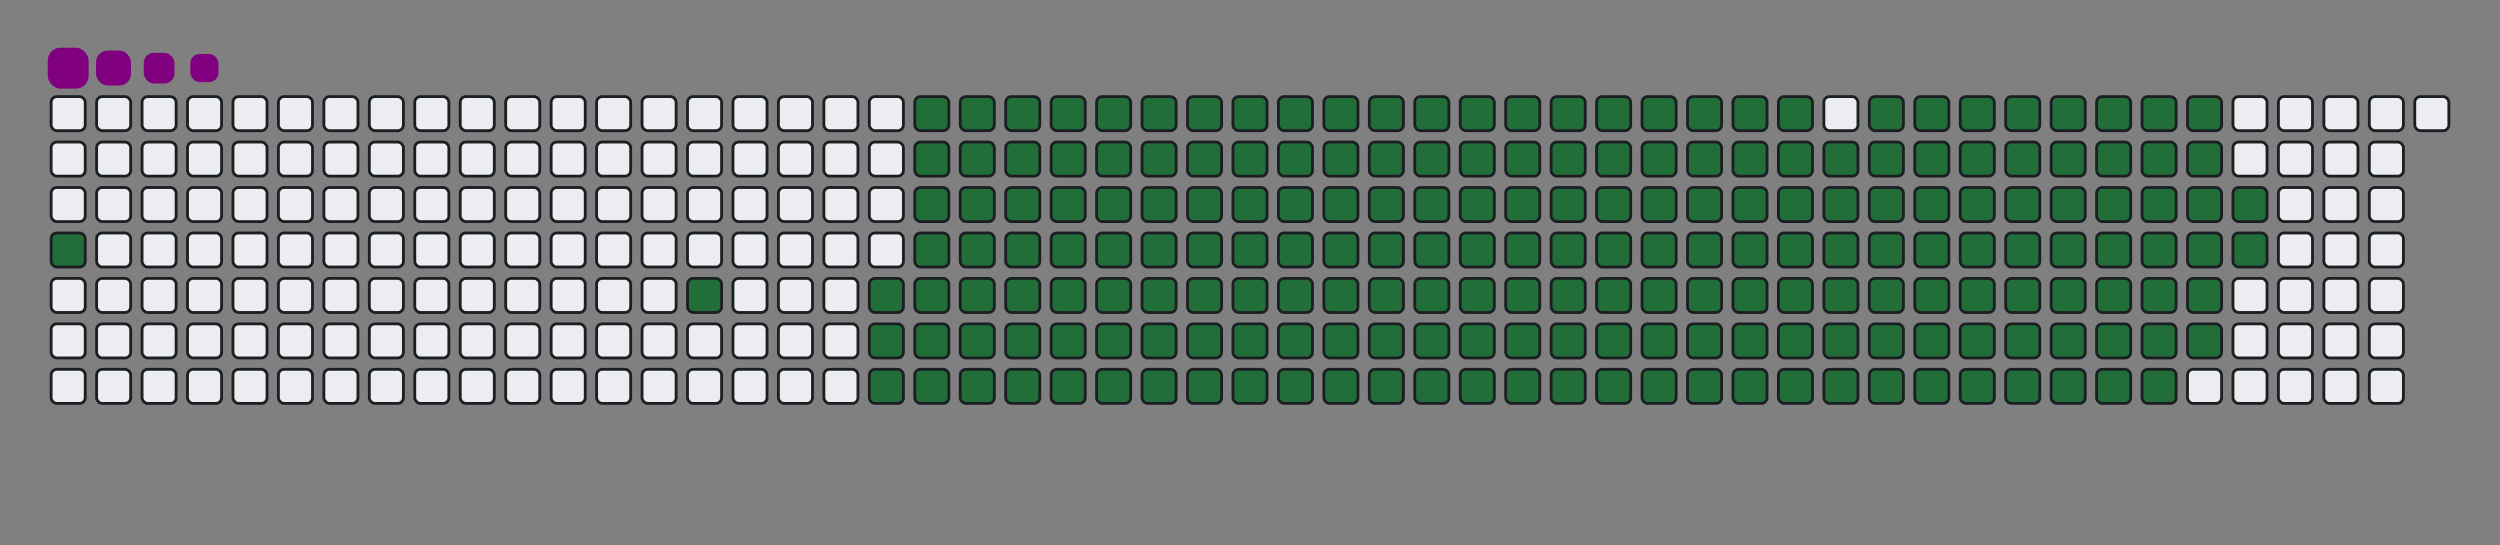 <svg viewBox="-16 -32 880 192" width="880" height="192" xmlns="http://www.w3.org/2000/svg"><rect x="-16" y="-32" width="880" height="192" fill="#808080" stroke="none"/><desc>Generated with https://github.com/Platane/snk</desc><style>@keyframes c0{1.42%{fill:#216e39}1.44%,to{fill:#ebedf0}}@keyframes c1{6.8%{fill:#216e39}6.82%,to{fill:#ebedf0}}@keyframes c2{8.23%{fill:#216e39}8.25%,to{fill:#ebedf0}}@keyframes c3{59.49%{fill:#216e39}59.51%,to{fill:#ebedf0}}@keyframes c4{59.85%{fill:#216e39}59.87%,to{fill:#ebedf0}}@keyframes c5{36.55%{fill:#216e39}36.57%,to{fill:#ebedf0}}@keyframes c6{36.91%{fill:#216e39}36.93%,to{fill:#ebedf0}}@keyframes c7{79.56%{fill:#216e39}79.58%,to{fill:#ebedf0}}@keyframes c8{79.92%{fill:#216e39}79.94%,to{fill:#ebedf0}}@keyframes c9{8.59%{fill:#216e39}8.61%,to{fill:#ebedf0}}@keyframes ca{59.13%{fill:#216e39}59.15%,to{fill:#ebedf0}}@keyframes cb{60.21%{fill:#216e39}60.23%,to{fill:#ebedf0}}@keyframes cc{36.19%{fill:#216e39}36.21%,to{fill:#ebedf0}}@keyframes cd{37.27%{fill:#216e39}37.29%,to{fill:#ebedf0}}@keyframes ce{79.2%{fill:#216e39}79.22%,to{fill:#ebedf0}}@keyframes cf{80.28%{fill:#216e39}80.3%,to{fill:#ebedf0}}@keyframes cg{8.95%{fill:#216e39}8.97%,to{fill:#ebedf0}}@keyframes ch{58.77%{fill:#216e39}58.79%,to{fill:#ebedf0}}@keyframes ci{60.56%{fill:#216e39}60.58%,to{fill:#ebedf0}}@keyframes cj{35.83%{fill:#216e39}35.85%,to{fill:#ebedf0}}@keyframes ck{37.62%{fill:#216e39}37.64%,to{fill:#ebedf0}}@keyframes cl{78.84%{fill:#216e39}78.86%,to{fill:#ebedf0}}@keyframes cm{80.64%{fill:#216e39}80.66%,to{fill:#ebedf0}}@keyframes cn{9.31%{fill:#216e39}9.33%,to{fill:#ebedf0}}@keyframes co{58.41%{fill:#216e39}58.43%,to{fill:#ebedf0}}@keyframes cp{60.92%{fill:#216e39}60.94%,to{fill:#ebedf0}}@keyframes cq{35.47%{fill:#216e39}35.49%,to{fill:#ebedf0}}@keyframes cr{37.98%{fill:#216e39}38%,to{fill:#ebedf0}}@keyframes cs{78.48%{fill:#216e39}78.5%,to{fill:#ebedf0}}@keyframes ct{80.99%{fill:#216e39}81.01%,to{fill:#ebedf0}}@keyframes cu{9.67%{fill:#216e39}9.69%,to{fill:#ebedf0}}@keyframes cv{58.05%{fill:#216e39}58.07%,to{fill:#ebedf0}}@keyframes cw{61.28%{fill:#216e39}61.3%,to{fill:#ebedf0}}@keyframes cx{35.12%{fill:#216e39}35.14%,to{fill:#ebedf0}}@keyframes cy{38.34%{fill:#216e39}38.36%,to{fill:#ebedf0}}@keyframes cz{78.13%{fill:#216e39}78.15%,to{fill:#ebedf0}}@keyframes c10{81.35%{fill:#216e39}81.37%,to{fill:#ebedf0}}@keyframes c11{10.03%{fill:#216e39}10.05%,to{fill:#ebedf0}}@keyframes c12{57.7%{fill:#216e39}57.72%,to{fill:#ebedf0}}@keyframes c13{61.64%{fill:#216e39}61.66%,to{fill:#ebedf0}}@keyframes c14{34.76%{fill:#216e39}34.78%,to{fill:#ebedf0}}@keyframes c15{38.7%{fill:#216e39}38.72%,to{fill:#ebedf0}}@keyframes c16{77.77%{fill:#216e39}77.79%,to{fill:#ebedf0}}@keyframes c17{81.71%{fill:#216e39}81.73%,to{fill:#ebedf0}}@keyframes c18{10.38%{fill:#216e39}10.4%,to{fill:#ebedf0}}@keyframes c19{57.34%{fill:#216e39}57.36%,to{fill:#ebedf0}}@keyframes c1a{62%{fill:#216e39}62.02%,to{fill:#ebedf0}}@keyframes c1b{34.4%{fill:#216e39}34.42%,to{fill:#ebedf0}}@keyframes c1c{39.06%{fill:#216e39}39.08%,to{fill:#ebedf0}}@keyframes c1d{77.41%{fill:#216e39}77.43%,to{fill:#ebedf0}}@keyframes c1e{82.07%{fill:#216e39}82.09%,to{fill:#ebedf0}}@keyframes c1f{10.74%{fill:#216e39}10.76%,to{fill:#ebedf0}}@keyframes c1g{56.98%{fill:#216e39}57%,to{fill:#ebedf0}}@keyframes c1h{62.36%{fill:#216e39}62.38%,to{fill:#ebedf0}}@keyframes c1i{34.04%{fill:#216e39}34.06%,to{fill:#ebedf0}}@keyframes c1j{39.42%{fill:#216e39}39.44%,to{fill:#ebedf0}}@keyframes c1k{77.05%{fill:#216e39}77.07%,to{fill:#ebedf0}}@keyframes c1l{82.43%{fill:#216e39}82.45%,to{fill:#ebedf0}}@keyframes c1m{11.1%{fill:#216e39}11.12%,to{fill:#ebedf0}}@keyframes c1n{56.62%{fill:#216e39}56.64%,to{fill:#ebedf0}}@keyframes c1o{62.71%{fill:#216e39}62.73%,to{fill:#ebedf0}}@keyframes c1p{33.68%{fill:#216e39}33.7%,to{fill:#ebedf0}}@keyframes c1q{39.77%{fill:#216e39}39.79%,to{fill:#ebedf0}}@keyframes c1r{76.69%{fill:#216e39}76.71%,to{fill:#ebedf0}}@keyframes c1s{82.79%{fill:#216e39}82.81%,to{fill:#ebedf0}}@keyframes c1t{11.46%{fill:#216e39}11.48%,to{fill:#ebedf0}}@keyframes c1u{56.26%{fill:#216e39}56.28%,to{fill:#ebedf0}}@keyframes c1v{63.07%{fill:#216e39}63.09%,to{fill:#ebedf0}}@keyframes c1w{33.32%{fill:#216e39}33.34%,to{fill:#ebedf0}}@keyframes c1x{40.13%{fill:#216e39}40.15%,to{fill:#ebedf0}}@keyframes c1y{76.33%{fill:#216e39}76.35%,to{fill:#ebedf0}}@keyframes c1z{83.14%{fill:#216e39}83.16%,to{fill:#ebedf0}}@keyframes c20{11.82%{fill:#216e39}11.84%,to{fill:#ebedf0}}@keyframes c21{55.9%{fill:#216e39}55.92%,to{fill:#ebedf0}}@keyframes c22{63.43%{fill:#216e39}63.45%,to{fill:#ebedf0}}@keyframes c23{32.96%{fill:#216e39}32.98%,to{fill:#ebedf0}}@keyframes c24{40.49%{fill:#216e39}40.51%,to{fill:#ebedf0}}@keyframes c25{75.98%{fill:#216e39}76%,to{fill:#ebedf0}}@keyframes c26{83.5%{fill:#216e39}83.52%,to{fill:#ebedf0}}@keyframes c27{12.18%{fill:#216e39}12.2%,to{fill:#ebedf0}}@keyframes c28{55.55%{fill:#216e39}55.57%,to{fill:#ebedf0}}@keyframes c29{63.79%{fill:#216e39}63.81%,to{fill:#ebedf0}}@keyframes c2a{32.61%{fill:#216e39}32.63%,to{fill:#ebedf0}}@keyframes c2b{40.85%{fill:#216e39}40.87%,to{fill:#ebedf0}}@keyframes c2c{75.62%{fill:#216e39}75.64%,to{fill:#ebedf0}}@keyframes c2d{83.86%{fill:#216e39}83.88%,to{fill:#ebedf0}}@keyframes c2e{12.53%{fill:#216e39}12.55%,to{fill:#ebedf0}}@keyframes c2f{55.19%{fill:#216e39}55.21%,to{fill:#ebedf0}}@keyframes c2g{64.15%{fill:#216e39}64.17%,to{fill:#ebedf0}}@keyframes c2h{32.25%{fill:#216e39}32.27%,to{fill:#ebedf0}}@keyframes c2i{41.21%{fill:#216e39}41.23%,to{fill:#ebedf0}}@keyframes c2j{75.26%{fill:#216e39}75.28%,to{fill:#ebedf0}}@keyframes c2k{84.22%{fill:#216e39}84.24%,to{fill:#ebedf0}}@keyframes c2l{12.89%{fill:#216e39}12.91%,to{fill:#ebedf0}}@keyframes c2m{54.83%{fill:#216e39}54.85%,to{fill:#ebedf0}}@keyframes c2n{64.51%{fill:#216e39}64.53%,to{fill:#ebedf0}}@keyframes c2o{31.89%{fill:#216e39}31.91%,to{fill:#ebedf0}}@keyframes c2p{41.57%{fill:#216e39}41.59%,to{fill:#ebedf0}}@keyframes c2q{74.9%{fill:#216e39}74.92%,to{fill:#ebedf0}}@keyframes c2r{84.58%{fill:#216e39}84.6%,to{fill:#ebedf0}}@keyframes c2s{13.25%{fill:#216e39}13.27%,to{fill:#ebedf0}}@keyframes c2t{54.47%{fill:#216e39}54.49%,to{fill:#ebedf0}}@keyframes c2u{64.86%{fill:#216e39}64.88%,to{fill:#ebedf0}}@keyframes c2v{31.53%{fill:#216e39}31.55%,to{fill:#ebedf0}}@keyframes c2w{41.93%{fill:#216e39}41.95%,to{fill:#ebedf0}}@keyframes c2x{74.54%{fill:#216e39}74.56%,to{fill:#ebedf0}}@keyframes c2y{84.94%{fill:#216e39}84.96%,to{fill:#ebedf0}}@keyframes c2z{13.61%{fill:#216e39}13.63%,to{fill:#ebedf0}}@keyframes c30{54.11%{fill:#216e39}54.13%,to{fill:#ebedf0}}@keyframes c31{65.22%{fill:#216e39}65.24%,to{fill:#ebedf0}}@keyframes c32{31.17%{fill:#216e39}31.19%,to{fill:#ebedf0}}@keyframes c33{42.28%{fill:#216e39}42.3%,to{fill:#ebedf0}}@keyframes c34{74.18%{fill:#216e39}74.2%,to{fill:#ebedf0}}@keyframes c35{85.29%{fill:#216e39}85.31%,to{fill:#ebedf0}}@keyframes c36{13.97%{fill:#216e39}13.99%,to{fill:#ebedf0}}@keyframes c37{53.75%{fill:#216e39}53.77%,to{fill:#ebedf0}}@keyframes c38{65.58%{fill:#216e39}65.6%,to{fill:#ebedf0}}@keyframes c39{30.81%{fill:#216e39}30.83%,to{fill:#ebedf0}}@keyframes c3a{42.64%{fill:#216e39}42.66%,to{fill:#ebedf0}}@keyframes c3b{73.83%{fill:#216e39}73.85%,to{fill:#ebedf0}}@keyframes c3c{85.65%{fill:#216e39}85.67%,to{fill:#ebedf0}}@keyframes c3d{14.33%{fill:#216e39}14.35%,to{fill:#ebedf0}}@keyframes c3e{53.4%{fill:#216e39}53.42%,to{fill:#ebedf0}}@keyframes c3f{65.94%{fill:#216e39}65.96%,to{fill:#ebedf0}}@keyframes c3g{30.46%{fill:#216e39}30.48%,to{fill:#ebedf0}}@keyframes c3h{43%{fill:#216e39}43.02%,to{fill:#ebedf0}}@keyframes c3i{73.47%{fill:#216e39}73.49%,to{fill:#ebedf0}}@keyframes c3j{73.11%{fill:#216e39}73.13%,to{fill:#ebedf0}}@keyframes c3k{14.69%{fill:#216e39}14.71%,to{fill:#ebedf0}}@keyframes c3l{53.04%{fill:#216e39}53.06%,to{fill:#ebedf0}}@keyframes c3m{66.3%{fill:#216e39}66.32%,to{fill:#ebedf0}}@keyframes c3n{30.1%{fill:#216e39}30.12%,to{fill:#ebedf0}}@keyframes c3o{43.36%{fill:#216e39}43.38%,to{fill:#ebedf0}}@keyframes c3p{43.72%{fill:#216e39}43.74%,to{fill:#ebedf0}}@keyframes c3q{72.75%{fill:#216e39}72.77%,to{fill:#ebedf0}}@keyframes c3r{15.04%{fill:#216e39}15.06%,to{fill:#ebedf0}}@keyframes c3s{52.68%{fill:#216e39}52.7%,to{fill:#ebedf0}}@keyframes c3t{66.66%{fill:#216e39}66.68%,to{fill:#ebedf0}}@keyframes c3u{29.74%{fill:#216e39}29.76%,to{fill:#ebedf0}}@keyframes c3v{29.38%{fill:#216e39}29.4%,to{fill:#ebedf0}}@keyframes c3w{44.08%{fill:#216e39}44.1%,to{fill:#ebedf0}}@keyframes c3x{44.43%{fill:#216e39}44.45%,to{fill:#ebedf0}}@keyframes c3y{15.4%{fill:#216e39}15.42%,to{fill:#ebedf0}}@keyframes c3z{52.32%{fill:#216e39}52.34%,to{fill:#ebedf0}}@keyframes c40{67.02%{fill:#216e39}67.04%,to{fill:#ebedf0}}@keyframes c41{29.02%{fill:#216e39}29.04%,to{fill:#ebedf0}}@keyframes c42{28.66%{fill:#216e39}28.68%,to{fill:#ebedf0}}@keyframes c43{44.79%{fill:#216e39}44.81%,to{fill:#ebedf0}}@keyframes c44{15.76%{fill:#216e39}15.78%,to{fill:#ebedf0}}@keyframes c45{51.96%{fill:#216e39}51.98%,to{fill:#ebedf0}}@keyframes c46{67.37%{fill:#216e39}67.39%,to{fill:#ebedf0}}@keyframes c47{23.29%{fill:#216e39}23.31%,to{fill:#ebedf0}}@keyframes c48{23.65%{fill:#216e39}23.67%,to{fill:#ebedf0}}@keyframes c49{28.31%{fill:#216e39}28.33%,to{fill:#ebedf0}}@keyframes c4a{45.15%{fill:#216e39}45.17%,to{fill:#ebedf0}}@keyframes c4b{16.12%{fill:#216e39}16.14%,to{fill:#ebedf0}}@keyframes c4c{51.6%{fill:#216e39}51.62%,to{fill:#ebedf0}}@keyframes c4d{67.73%{fill:#216e39}67.75%,to{fill:#ebedf0}}@keyframes c4e{22.93%{fill:#216e39}22.95%,to{fill:#ebedf0}}@keyframes c4f{24%{fill:#216e39}24.02%,to{fill:#ebedf0}}@keyframes c4g{27.95%{fill:#216e39}27.97%,to{fill:#ebedf0}}@keyframes c4h{45.51%{fill:#216e39}45.53%,to{fill:#ebedf0}}@keyframes c4i{16.48%{fill:#216e39}16.5%,to{fill:#ebedf0}}@keyframes c4j{51.24%{fill:#216e39}51.26%,to{fill:#ebedf0}}@keyframes c4k{68.09%{fill:#216e39}68.11%,to{fill:#ebedf0}}@keyframes c4l{22.57%{fill:#216e39}22.59%,to{fill:#ebedf0}}@keyframes c4m{24.36%{fill:#216e39}24.38%,to{fill:#ebedf0}}@keyframes c4n{27.59%{fill:#216e39}27.61%,to{fill:#ebedf0}}@keyframes c4o{45.87%{fill:#216e39}45.89%,to{fill:#ebedf0}}@keyframes c4p{16.84%{fill:#216e39}16.86%,to{fill:#ebedf0}}@keyframes c4q{50.89%{fill:#216e39}50.91%,to{fill:#ebedf0}}@keyframes c4r{68.45%{fill:#216e39}68.47%,to{fill:#ebedf0}}@keyframes c4s{22.21%{fill:#216e39}22.23%,to{fill:#ebedf0}}@keyframes c4t{24.72%{fill:#216e39}24.74%,to{fill:#ebedf0}}@keyframes c4u{27.23%{fill:#216e39}27.25%,to{fill:#ebedf0}}@keyframes c4v{46.23%{fill:#216e39}46.25%,to{fill:#ebedf0}}@keyframes c4w{17.19%{fill:#216e39}17.21%,to{fill:#ebedf0}}@keyframes c4x{50.53%{fill:#216e39}50.55%,to{fill:#ebedf0}}@keyframes c4y{68.81%{fill:#216e39}68.83%,to{fill:#ebedf0}}@keyframes c4z{21.85%{fill:#216e39}21.87%,to{fill:#ebedf0}}@keyframes c50{25.08%{fill:#216e39}25.1%,to{fill:#ebedf0}}@keyframes c51{26.87%{fill:#216e39}26.89%,to{fill:#ebedf0}}@keyframes c52{46.58%{fill:#216e39}46.6%,to{fill:#ebedf0}}@keyframes c53{17.55%{fill:#216e39}17.57%,to{fill:#ebedf0}}@keyframes c54{50.17%{fill:#216e39}50.19%,to{fill:#ebedf0}}@keyframes c55{69.17%{fill:#216e39}69.19%,to{fill:#ebedf0}}@keyframes c56{21.5%{fill:#216e39}21.52%,to{fill:#ebedf0}}@keyframes c57{25.44%{fill:#216e39}25.46%,to{fill:#ebedf0}}@keyframes c58{26.51%{fill:#216e39}26.53%,to{fill:#ebedf0}}@keyframes c59{46.94%{fill:#216e39}46.96%,to{fill:#ebedf0}}@keyframes c5a{17.91%{fill:#216e39}17.93%,to{fill:#ebedf0}}@keyframes c5b{49.81%{fill:#216e39}49.83%,to{fill:#ebedf0}}@keyframes c5c{49.45%{fill:#216e39}49.47%,to{fill:#ebedf0}}@keyframes c5d{21.14%{fill:#216e39}21.16%,to{fill:#ebedf0}}@keyframes c5e{25.8%{fill:#216e39}25.82%,to{fill:#ebedf0}}@keyframes c5f{26.15%{fill:#216e39}26.17%,to{fill:#ebedf0}}@keyframes c5g{47.3%{fill:#216e39}47.32%,to{fill:#ebedf0}}@keyframes c5h{18.27%{fill:#216e39}18.29%,to{fill:#ebedf0}}@keyframes c5i{48.02%{fill:#216e39}48.04%,to{fill:#ebedf0}}@keyframes c5j{49.09%{fill:#216e39}49.11%,to{fill:#ebedf0}}@keyframes c5k{20.78%{fill:#216e39}20.8%,to{fill:#ebedf0}}@keyframes c5l{20.42%{fill:#216e39}20.44%,to{fill:#ebedf0}}@keyframes c5m{20.06%{fill:#216e39}20.08%,to{fill:#ebedf0}}@keyframes c5n{18.99%{fill:#216e39}19.01%,to{fill:#ebedf0}}@keyframes c5o{18.63%{fill:#216e39}18.65%,to{fill:#ebedf0}}@keyframes c5p{48.38%{fill:#216e39}48.4%,to{fill:#ebedf0}}@keyframes c5q{19.7%{fill:#216e39}19.72%,to{fill:#ebedf0}}@keyframes c5r{19.34%{fill:#216e39}19.36%,to{fill:#ebedf0}}@keyframes u0{1.42%,1.44%,6.8%{transform:scale(0,1)}6.82%,8.23%,8.25%,8.59%{transform:scale(.01,1)}8.61%,8.95%,8.97%,9.31%{transform:scale(.02,1)}10.03%,9.33%,9.67%,9.69%{transform:scale(.03,1)}10.05%,10.38%,10.4%,10.74%{transform:scale(.04,1)}10.76%,11.1%,11.12%,11.46%{transform:scale(.05,1)}11.48%,11.82%,11.84%,12.18%{transform:scale(.06,1)}12.2%,12.53%,12.55%,12.89%{transform:scale(.07,1)}12.91%,13.25%,13.27%,13.61%{transform:scale(.08,1)}13.63%,13.97%,13.99%,14.33%{transform:scale(.09,1)}14.35%,14.69%,14.71%,15.04%{transform:scale(.1,1)}15.06%,15.4%,15.42%,15.76%{transform:scale(.11,1)}15.78%,16.12%,16.14%,16.48%{transform:scale(.12,1)}16.5%,16.84%,16.86%,17.19%,17.21%,17.55%{transform:scale(.13,1)}17.57%,17.91%,17.93%,18.27%{transform:scale(.14,1)}18.29%,18.63%,18.65%,18.99%{transform:scale(.15,1)}19.01%,19.34%,19.36%,19.7%{transform:scale(.16,1)}19.72%,20.06%,20.08%,20.42%{transform:scale(.17,1)}20.44%,20.78%,20.8%,21.14%{transform:scale(.18,1)}21.16%,21.5%,21.52%,21.85%{transform:scale(.19,1)}21.87%,22.21%,22.23%,22.57%{transform:scale(.2,1)}22.59%,22.93%,22.95%,23.29%{transform:scale(.21,1)}23.31%,23.65%,23.67%,24%{transform:scale(.22,1)}24.02%,24.36%,24.38%,24.72%{transform:scale(.23,1)}24.74%,25.08%,25.1%,25.44%{transform:scale(.24,1)}25.46%,25.8%,25.82%,26.15%,26.17%,26.51%{transform:scale(.25,1)}26.53%,26.87%,26.89%,27.23%{transform:scale(.26,1)}27.25%,27.59%,27.61%,27.95%{transform:scale(.27,1)}27.97%,28.31%,28.33%,28.66%{transform:scale(.28,1)}28.68%,29.02%,29.04%,29.38%{transform:scale(.29,1)}29.4%,29.74%,29.76%,30.1%{transform:scale(.3,1)}30.12%,30.46%,30.48%,30.81%{transform:scale(.31,1)}30.83%,31.17%,31.19%,31.53%{transform:scale(.32,1)}31.55%,31.89%,31.91%,32.25%{transform:scale(.33,1)}32.27%,32.61%,32.63%,32.96%{transform:scale(.34,1)}32.98%,33.32%,33.34%,33.68%{transform:scale(.35,1)}33.7%,34.04%,34.06%,34.4%{transform:scale(.36,1)}34.42%,34.76%,34.78%,35.12%{transform:scale(.37,1)}35.14%,35.47%,35.49%,35.83%,35.85%,36.19%{transform:scale(.38,1)}36.21%,36.55%,36.57%,36.91%{transform:scale(.39,1)}36.93%,37.27%,37.29%,37.62%{transform:scale(.4,1)}37.64%,37.98%,38%,38.34%{transform:scale(.41,1)}38.36%,38.7%,38.72%,39.06%{transform:scale(.42,1)}39.08%,39.42%,39.44%,39.77%{transform:scale(.43,1)}39.79%,40.13%,40.15%,40.49%{transform:scale(.44,1)}40.51%,40.85%,40.87%,41.21%{transform:scale(.45,1)}41.23%,41.57%,41.59%,41.93%{transform:scale(.46,1)}41.95%,42.28%,42.3%,42.64%{transform:scale(.47,1)}42.66%,43%,43.02%,43.36%{transform:scale(.48,1)}43.38%,43.72%,43.74%,44.08%{transform:scale(.49,1)}44.1%,44.43%,44.45%,44.79%,44.81%,45.15%{transform:scale(.5,1)}45.17%,45.51%,45.53%,45.87%{transform:scale(.51,1)}45.89%,46.23%,46.25%,46.58%{transform:scale(.52,1)}46.6%,46.94%,46.96%,47.3%{transform:scale(.53,1)}47.32%,48.02%,48.04%,48.38%{transform:scale(.54,1)}48.4%,49.09%,49.11%,49.45%{transform:scale(.55,1)}49.47%,49.81%,49.83%,50.17%{transform:scale(.56,1)}50.19%,50.53%,50.55%,50.89%{transform:scale(.57,1)}50.91%,51.24%,51.26%,51.6%{transform:scale(.58,1)}51.62%,51.96%,51.98%,52.32%{transform:scale(.59,1)}52.34%,52.68%,52.7%,53.04%{transform:scale(.6,1)}53.06%,53.4%,53.42%,53.75%{transform:scale(.61,1)}53.77%,54.11%,54.13%,54.47%{transform:scale(.62,1)}54.49%,54.83%,54.85%,55.19%,55.21%,55.55%{transform:scale(.63,1)}55.57%,55.9%,55.92%,56.26%{transform:scale(.64,1)}56.28%,56.62%,56.64%,56.98%{transform:scale(.65,1)}57%,57.34%,57.36%,57.7%{transform:scale(.66,1)}57.72%,58.05%,58.07%,58.41%{transform:scale(.67,1)}58.43%,58.77%,58.79%,59.13%{transform:scale(.68,1)}59.15%,59.49%,59.51%,59.85%{transform:scale(.69,1)}59.87%,60.21%,60.23%,60.56%{transform:scale(.7,1)}60.58%,60.92%,60.94%,61.28%{transform:scale(.71,1)}61.3%,61.64%,61.66%,62%{transform:scale(.72,1)}62.02%,62.36%,62.38%,62.71%{transform:scale(.73,1)}62.73%,63.07%,63.09%,63.43%{transform:scale(.74,1)}63.45%,63.79%,63.81%,64.15%,64.17%,64.51%{transform:scale(.75,1)}64.53%,64.86%,64.88%,65.22%{transform:scale(.76,1)}65.24%,65.58%,65.6%,65.94%{transform:scale(.77,1)}65.96%,66.3%,66.32%,66.66%{transform:scale(.78,1)}66.68%,67.02%,67.04%,67.37%{transform:scale(.79,1)}67.39%,67.73%,67.75%,68.09%{transform:scale(.8,1)}68.11%,68.45%,68.47%,68.81%{transform:scale(.81,1)}68.83%,69.17%,69.19%,72.75%{transform:scale(.82,1)}72.77%,73.11%,73.13%,73.47%{transform:scale(.83,1)}73.49%,73.83%,73.85%,74.18%{transform:scale(.84,1)}74.2%,74.54%,74.56%,74.9%{transform:scale(.85,1)}74.92%,75.26%,75.28%,75.62%{transform:scale(.86,1)}75.64%,75.98%,76%,76.33%{transform:scale(.87,1)}76.35%,76.69%,76.71%,77.05%,77.07%,77.41%{transform:scale(.88,1)}77.43%,77.77%,77.79%,78.13%{transform:scale(.89,1)}78.15%,78.48%,78.5%,78.84%{transform:scale(.9,1)}78.86%,79.2%,79.22%,79.56%{transform:scale(.91,1)}79.58%,79.92%,79.94%,80.28%{transform:scale(.92,1)}80.3%,80.64%,80.66%,80.99%{transform:scale(.93,1)}81.01%,81.35%,81.37%,81.71%{transform:scale(.94,1)}81.73%,82.07%,82.09%,82.43%{transform:scale(.95,1)}82.45%,82.79%,82.81%,83.14%{transform:scale(.96,1)}83.16%,83.5%,83.52%,83.86%{transform:scale(.97,1)}83.88%,84.22%,84.24%,84.58%{transform:scale(.98,1)}84.6%,84.94%,84.96%,85.29%{transform:scale(.99,1)}85.31%,85.65%,85.67%,to{transform:scale(1,1)}}@keyframes s0{0%,99.64%{transform:translate(0,-16px)}1.43%{transform:translate(0,48px)}6.45%{transform:translate(224px,48px)}6.81%{transform:translate(224px,64px)}18.64%{transform:translate(752px,64px)}19%{transform:translate(752px,48px)}19.35%{transform:translate(768px,48px)}19.71%{transform:translate(768px,32px)}20.07%{transform:translate(752px,32px)}20.79%{transform:translate(752px,0)}23.3%{transform:translate(640px,0)}23.66%{transform:translate(640px,16px)}25.81%{transform:translate(736px,16px)}26.16%{transform:translate(736px,32px)}28.67%{transform:translate(624px,32px)}29.03%{transform:translate(624px,16px)}29.39%{transform:translate(608px,16px)}29.75%{transform:translate(608px,0)}36.56%{transform:translate(304px,0)}36.92%{transform:translate(304px,16px)}43.37%{transform:translate(592px,16px)}43.73%{transform:translate(592px,32px)}44.09%{transform:translate(608px,32px)}44.44%{transform:translate(608px,48px)}47.31%{transform:translate(736px,48px)}48.03%{transform:translate(736px,80px)}48.39%{transform:translate(752px,80px)}48.75%{transform:translate(752px,96px)}49.46%{transform:translate(720px,96px)}49.82%{transform:translate(720px,80px)}59.5%{transform:translate(288px,80px)}59.86%{transform:translate(288px,96px)}69.18%{transform:translate(704px,96px)}70.25%{transform:translate(704px,48px)}73.12%{transform:translate(576px,48px)}73.48%{transform:translate(576px,32px)}79.57%{transform:translate(304px,32px)}79.93%{transform:translate(304px,48px)}85.66%{transform:translate(560px,48px)}86.02%{transform:translate(560px,32px)}96.42%{transform:translate(96px,32px)}96.77%{transform:translate(96px,16px)}97.85%{transform:translate(48px,16px)}98.57%{transform:translate(48px,-16px)}}@keyframes s1{0%,99.64%{transform:translate(16px,-16px)}.36%{transform:translate(0,-16px)}1.79%{transform:translate(0,48px)}6.81%{transform:translate(224px,48px)}7.17%{transform:translate(224px,64px)}19%{transform:translate(752px,64px)}19.35%{transform:translate(752px,48px)}19.71%{transform:translate(768px,48px)}20.07%{transform:translate(768px,32px)}20.43%{transform:translate(752px,32px)}21.15%{transform:translate(752px,0)}23.66%{transform:translate(640px,0)}24.01%{transform:translate(640px,16px)}26.16%{transform:translate(736px,16px)}26.52%{transform:translate(736px,32px)}29.03%{transform:translate(624px,32px)}29.39%{transform:translate(624px,16px)}29.75%{transform:translate(608px,16px)}30.11%{transform:translate(608px,0)}36.92%{transform:translate(304px,0)}37.28%{transform:translate(304px,16px)}43.73%{transform:translate(592px,16px)}44.09%{transform:translate(592px,32px)}44.44%{transform:translate(608px,32px)}44.8%{transform:translate(608px,48px)}47.67%{transform:translate(736px,48px)}48.39%{transform:translate(736px,80px)}48.75%{transform:translate(752px,80px)}49.1%{transform:translate(752px,96px)}49.82%{transform:translate(720px,96px)}50.18%{transform:translate(720px,80px)}59.86%{transform:translate(288px,80px)}60.22%{transform:translate(288px,96px)}69.53%{transform:translate(704px,96px)}70.61%{transform:translate(704px,48px)}73.48%{transform:translate(576px,48px)}73.84%{transform:translate(576px,32px)}79.93%{transform:translate(304px,32px)}80.29%{transform:translate(304px,48px)}86.02%{transform:translate(560px,48px)}86.38%{transform:translate(560px,32px)}96.77%{transform:translate(96px,32px)}97.13%{transform:translate(96px,16px)}98.21%{transform:translate(48px,16px)}98.92%{transform:translate(48px,-16px)}}@keyframes s2{0%,99.64%{transform:translate(32px,-16px)}.72%{transform:translate(0,-16px)}2.15%{transform:translate(0,48px)}7.17%{transform:translate(224px,48px)}7.53%{transform:translate(224px,64px)}19.35%{transform:translate(752px,64px)}19.71%{transform:translate(752px,48px)}20.07%{transform:translate(768px,48px)}20.43%{transform:translate(768px,32px)}20.79%{transform:translate(752px,32px)}21.51%{transform:translate(752px,0)}24.01%{transform:translate(640px,0)}24.37%{transform:translate(640px,16px)}26.52%{transform:translate(736px,16px)}26.88%{transform:translate(736px,32px)}29.39%{transform:translate(624px,32px)}29.75%{transform:translate(624px,16px)}30.11%{transform:translate(608px,16px)}30.47%{transform:translate(608px,0)}37.28%{transform:translate(304px,0)}37.63%{transform:translate(304px,16px)}44.09%{transform:translate(592px,16px)}44.44%{transform:translate(592px,32px)}44.8%{transform:translate(608px,32px)}45.16%{transform:translate(608px,48px)}48.03%{transform:translate(736px,48px)}48.75%{transform:translate(736px,80px)}49.1%{transform:translate(752px,80px)}49.46%{transform:translate(752px,96px)}50.18%{transform:translate(720px,96px)}50.54%{transform:translate(720px,80px)}60.22%{transform:translate(288px,80px)}60.57%{transform:translate(288px,96px)}69.89%{transform:translate(704px,96px)}70.97%{transform:translate(704px,48px)}73.84%{transform:translate(576px,48px)}74.19%{transform:translate(576px,32px)}80.29%{transform:translate(304px,32px)}80.65%{transform:translate(304px,48px)}86.38%{transform:translate(560px,48px)}86.74%{transform:translate(560px,32px)}97.13%{transform:translate(96px,32px)}97.49%{transform:translate(96px,16px)}98.57%{transform:translate(48px,16px)}99.28%{transform:translate(48px,-16px)}}@keyframes s3{0%,99.64%{transform:translate(48px,-16px)}1.08%{transform:translate(0,-16px)}2.51%{transform:translate(0,48px)}7.53%{transform:translate(224px,48px)}7.89%{transform:translate(224px,64px)}19.71%{transform:translate(752px,64px)}20.07%{transform:translate(752px,48px)}20.43%{transform:translate(768px,48px)}20.79%{transform:translate(768px,32px)}21.15%{transform:translate(752px,32px)}21.86%{transform:translate(752px,0)}24.37%{transform:translate(640px,0)}24.73%{transform:translate(640px,16px)}26.88%{transform:translate(736px,16px)}27.24%{transform:translate(736px,32px)}29.75%{transform:translate(624px,32px)}30.11%{transform:translate(624px,16px)}30.47%{transform:translate(608px,16px)}30.82%{transform:translate(608px,0)}37.63%{transform:translate(304px,0)}37.99%{transform:translate(304px,16px)}44.44%{transform:translate(592px,16px)}44.8%{transform:translate(592px,32px)}45.16%{transform:translate(608px,32px)}45.52%{transform:translate(608px,48px)}48.39%{transform:translate(736px,48px)}49.1%{transform:translate(736px,80px)}49.46%{transform:translate(752px,80px)}49.82%{transform:translate(752px,96px)}50.54%{transform:translate(720px,96px)}50.9%{transform:translate(720px,80px)}60.57%{transform:translate(288px,80px)}60.93%{transform:translate(288px,96px)}70.25%{transform:translate(704px,96px)}71.33%{transform:translate(704px,48px)}74.19%{transform:translate(576px,48px)}74.55%{transform:translate(576px,32px)}80.65%{transform:translate(304px,32px)}81%{transform:translate(304px,48px)}86.74%{transform:translate(560px,48px)}87.1%{transform:translate(560px,32px)}97.49%{transform:translate(96px,32px)}97.85%{transform:translate(96px,16px)}98.92%{transform:translate(48px,16px)}}:root{--cb:#1b1f230a;--cs:purple;--ce:#ebedf0;--c0:#ebedf0;--c1:#9be9a8;--c2:#40c463;--c3:#30a14e;--c4:#216e39}@media (prefers-color-scheme:dark){:root{--cb:#1b1f230a;--cs:purple;--ce:#161b22;--c1:#01311f;--c2:#034525;--c3:#0f6d31;--c4:#00c647}}.c{shape-rendering:geometricPrecision;fill:#ebedf0;stroke-width:1px;stroke:#1b1f230a;animation:none 27900ms linear infinite}.c.c0{fill:#216e39;animation-name:c0}.c.c1,.c.c2,.c.c3{fill:#216e39;animation-name:c1}.c.c2,.c.c3{animation-name:c2}.c.c3{animation-name:c3}.c.c4,.c.c5,.c.c6{fill:#216e39;animation-name:c4}.c.c5,.c.c6{animation-name:c5}.c.c6{animation-name:c6}.c.c7,.c.c8,.c.c9{fill:#216e39;animation-name:c7}.c.c8,.c.c9{animation-name:c8}.c.c9{animation-name:c9}.c.ca,.c.cb,.c.cc{fill:#216e39;animation-name:ca}.c.cb,.c.cc{animation-name:cb}.c.cc{animation-name:cc}.c.cd,.c.ce,.c.cf{fill:#216e39;animation-name:cd}.c.ce,.c.cf{animation-name:ce}.c.cf{animation-name:cf}.c.cg,.c.ch,.c.ci{fill:#216e39;animation-name:cg}.c.ch,.c.ci{animation-name:ch}.c.ci{animation-name:ci}.c.cj,.c.ck,.c.cl{fill:#216e39;animation-name:cj}.c.ck,.c.cl{animation-name:ck}.c.cl{animation-name:cl}.c.cm,.c.cn,.c.co{fill:#216e39;animation-name:cm}.c.cn,.c.co{animation-name:cn}.c.co{animation-name:co}.c.cp,.c.cq,.c.cr{fill:#216e39;animation-name:cp}.c.cq,.c.cr{animation-name:cq}.c.cr{animation-name:cr}.c.cs,.c.ct,.c.cu{fill:#216e39;animation-name:cs}.c.ct,.c.cu{animation-name:ct}.c.cu{animation-name:cu}.c.cv,.c.cw,.c.cx{fill:#216e39;animation-name:cv}.c.cw,.c.cx{animation-name:cw}.c.cx{animation-name:cx}.c.c10,.c.cy,.c.cz{fill:#216e39;animation-name:cy}.c.c10,.c.cz{animation-name:cz}.c.c10{animation-name:c10}.c.c11,.c.c12,.c.c13{fill:#216e39;animation-name:c11}.c.c12,.c.c13{animation-name:c12}.c.c13{animation-name:c13}.c.c14,.c.c15,.c.c16{fill:#216e39;animation-name:c14}.c.c15,.c.c16{animation-name:c15}.c.c16{animation-name:c16}.c.c17,.c.c18,.c.c19{fill:#216e39;animation-name:c17}.c.c18,.c.c19{animation-name:c18}.c.c19{animation-name:c19}.c.c1a,.c.c1b,.c.c1c{fill:#216e39;animation-name:c1a}.c.c1b,.c.c1c{animation-name:c1b}.c.c1c{animation-name:c1c}.c.c1d,.c.c1e,.c.c1f{fill:#216e39;animation-name:c1d}.c.c1e,.c.c1f{animation-name:c1e}.c.c1f{animation-name:c1f}.c.c1g,.c.c1h,.c.c1i{fill:#216e39;animation-name:c1g}.c.c1h,.c.c1i{animation-name:c1h}.c.c1i{animation-name:c1i}.c.c1j,.c.c1k,.c.c1l{fill:#216e39;animation-name:c1j}.c.c1k,.c.c1l{animation-name:c1k}.c.c1l{animation-name:c1l}.c.c1m,.c.c1n,.c.c1o{fill:#216e39;animation-name:c1m}.c.c1n,.c.c1o{animation-name:c1n}.c.c1o{animation-name:c1o}.c.c1p,.c.c1q,.c.c1r{fill:#216e39;animation-name:c1p}.c.c1q,.c.c1r{animation-name:c1q}.c.c1r{animation-name:c1r}.c.c1s,.c.c1t,.c.c1u{fill:#216e39;animation-name:c1s}.c.c1t,.c.c1u{animation-name:c1t}.c.c1u{animation-name:c1u}.c.c1v,.c.c1w,.c.c1x{fill:#216e39;animation-name:c1v}.c.c1w,.c.c1x{animation-name:c1w}.c.c1x{animation-name:c1x}.c.c1y,.c.c1z,.c.c20{fill:#216e39;animation-name:c1y}.c.c1z,.c.c20{animation-name:c1z}.c.c20{animation-name:c20}.c.c21,.c.c22,.c.c23{fill:#216e39;animation-name:c21}.c.c22,.c.c23{animation-name:c22}.c.c23{animation-name:c23}.c.c24,.c.c25,.c.c26{fill:#216e39;animation-name:c24}.c.c25,.c.c26{animation-name:c25}.c.c26{animation-name:c26}.c.c27,.c.c28,.c.c29{fill:#216e39;animation-name:c27}.c.c28,.c.c29{animation-name:c28}.c.c29{animation-name:c29}.c.c2a,.c.c2b,.c.c2c{fill:#216e39;animation-name:c2a}.c.c2b,.c.c2c{animation-name:c2b}.c.c2c{animation-name:c2c}.c.c2d,.c.c2e,.c.c2f{fill:#216e39;animation-name:c2d}.c.c2e,.c.c2f{animation-name:c2e}.c.c2f{animation-name:c2f}.c.c2g,.c.c2h,.c.c2i{fill:#216e39;animation-name:c2g}.c.c2h,.c.c2i{animation-name:c2h}.c.c2i{animation-name:c2i}.c.c2j,.c.c2k,.c.c2l{fill:#216e39;animation-name:c2j}.c.c2k,.c.c2l{animation-name:c2k}.c.c2l{animation-name:c2l}.c.c2m,.c.c2n,.c.c2o{fill:#216e39;animation-name:c2m}.c.c2n,.c.c2o{animation-name:c2n}.c.c2o{animation-name:c2o}.c.c2p,.c.c2q,.c.c2r{fill:#216e39;animation-name:c2p}.c.c2q,.c.c2r{animation-name:c2q}.c.c2r{animation-name:c2r}.c.c2s,.c.c2t,.c.c2u{fill:#216e39;animation-name:c2s}.c.c2t,.c.c2u{animation-name:c2t}.c.c2u{animation-name:c2u}.c.c2v,.c.c2w,.c.c2x{fill:#216e39;animation-name:c2v}.c.c2w,.c.c2x{animation-name:c2w}.c.c2x{animation-name:c2x}.c.c2y,.c.c2z,.c.c30{fill:#216e39;animation-name:c2y}.c.c2z,.c.c30{animation-name:c2z}.c.c30{animation-name:c30}.c.c31,.c.c32,.c.c33{fill:#216e39;animation-name:c31}.c.c32,.c.c33{animation-name:c32}.c.c33{animation-name:c33}.c.c34,.c.c35,.c.c36{fill:#216e39;animation-name:c34}.c.c35,.c.c36{animation-name:c35}.c.c36{animation-name:c36}.c.c37,.c.c38,.c.c39{fill:#216e39;animation-name:c37}.c.c38,.c.c39{animation-name:c38}.c.c39{animation-name:c39}.c.c3a,.c.c3b,.c.c3c{fill:#216e39;animation-name:c3a}.c.c3b,.c.c3c{animation-name:c3b}.c.c3c{animation-name:c3c}.c.c3d,.c.c3e,.c.c3f{fill:#216e39;animation-name:c3d}.c.c3e,.c.c3f{animation-name:c3e}.c.c3f{animation-name:c3f}.c.c3g,.c.c3h,.c.c3i{fill:#216e39;animation-name:c3g}.c.c3h,.c.c3i{animation-name:c3h}.c.c3i{animation-name:c3i}.c.c3j,.c.c3k,.c.c3l{fill:#216e39;animation-name:c3j}.c.c3k,.c.c3l{animation-name:c3k}.c.c3l{animation-name:c3l}.c.c3m,.c.c3n,.c.c3o{fill:#216e39;animation-name:c3m}.c.c3n,.c.c3o{animation-name:c3n}.c.c3o{animation-name:c3o}.c.c3p,.c.c3q,.c.c3r{fill:#216e39;animation-name:c3p}.c.c3q,.c.c3r{animation-name:c3q}.c.c3r{animation-name:c3r}.c.c3s,.c.c3t,.c.c3u{fill:#216e39;animation-name:c3s}.c.c3t,.c.c3u{animation-name:c3t}.c.c3u{animation-name:c3u}.c.c3v,.c.c3w,.c.c3x{fill:#216e39;animation-name:c3v}.c.c3w,.c.c3x{animation-name:c3w}.c.c3x{animation-name:c3x}.c.c3y,.c.c3z,.c.c40{fill:#216e39;animation-name:c3y}.c.c3z,.c.c40{animation-name:c3z}.c.c40{animation-name:c40}.c.c41,.c.c42,.c.c43{fill:#216e39;animation-name:c41}.c.c42,.c.c43{animation-name:c42}.c.c43{animation-name:c43}.c.c44,.c.c45,.c.c46{fill:#216e39;animation-name:c44}.c.c45,.c.c46{animation-name:c45}.c.c46{animation-name:c46}.c.c47,.c.c48,.c.c49{fill:#216e39;animation-name:c47}.c.c48,.c.c49{animation-name:c48}.c.c49{animation-name:c49}.c.c4a,.c.c4b,.c.c4c{fill:#216e39;animation-name:c4a}.c.c4b,.c.c4c{animation-name:c4b}.c.c4c{animation-name:c4c}.c.c4d,.c.c4e,.c.c4f{fill:#216e39;animation-name:c4d}.c.c4e,.c.c4f{animation-name:c4e}.c.c4f{animation-name:c4f}.c.c4g,.c.c4h,.c.c4i{fill:#216e39;animation-name:c4g}.c.c4h,.c.c4i{animation-name:c4h}.c.c4i{animation-name:c4i}.c.c4j,.c.c4k,.c.c4l{fill:#216e39;animation-name:c4j}.c.c4k,.c.c4l{animation-name:c4k}.c.c4l{animation-name:c4l}.c.c4m,.c.c4n,.c.c4o{fill:#216e39;animation-name:c4m}.c.c4n,.c.c4o{animation-name:c4n}.c.c4o{animation-name:c4o}.c.c4p,.c.c4q,.c.c4r{fill:#216e39;animation-name:c4p}.c.c4q,.c.c4r{animation-name:c4q}.c.c4r{animation-name:c4r}.c.c4s,.c.c4t,.c.c4u{fill:#216e39;animation-name:c4s}.c.c4t,.c.c4u{animation-name:c4t}.c.c4u{animation-name:c4u}.c.c4v,.c.c4w,.c.c4x{fill:#216e39;animation-name:c4v}.c.c4w,.c.c4x{animation-name:c4w}.c.c4x{animation-name:c4x}.c.c4y,.c.c4z,.c.c50{fill:#216e39;animation-name:c4y}.c.c4z,.c.c50{animation-name:c4z}.c.c50{animation-name:c50}.c.c51,.c.c52,.c.c53{fill:#216e39;animation-name:c51}.c.c52,.c.c53{animation-name:c52}.c.c53{animation-name:c53}.c.c54,.c.c55,.c.c56{fill:#216e39;animation-name:c54}.c.c55,.c.c56{animation-name:c55}.c.c56{animation-name:c56}.c.c57,.c.c58,.c.c59{fill:#216e39;animation-name:c57}.c.c58,.c.c59{animation-name:c58}.c.c59{animation-name:c59}.c.c5a,.c.c5b,.c.c5c{fill:#216e39;animation-name:c5a}.c.c5b,.c.c5c{animation-name:c5b}.c.c5c{animation-name:c5c}.c.c5d,.c.c5e,.c.c5f{fill:#216e39;animation-name:c5d}.c.c5e,.c.c5f{animation-name:c5e}.c.c5f{animation-name:c5f}.c.c5g,.c.c5h,.c.c5i{fill:#216e39;animation-name:c5g}.c.c5h,.c.c5i{animation-name:c5h}.c.c5i{animation-name:c5i}.c.c5j,.c.c5k,.c.c5l{fill:#216e39;animation-name:c5j}.c.c5k,.c.c5l{animation-name:c5k}.c.c5l{animation-name:c5l}.c.c5m,.c.c5n,.c.c5o{fill:#216e39;animation-name:c5m}.c.c5n,.c.c5o{animation-name:c5n}.c.c5o{animation-name:c5o}.c.c5p,.c.c5q,.c.c5r{fill:#216e39;animation-name:c5p}.c.c5q,.c.c5r{animation-name:c5q}.c.c5r{animation-name:c5r}.s,.u{animation:none linear 27900ms infinite}.u,.u.u0{transform-origin:0 0}.u{transform:scale(0,1)}.u.u0{fill:#216e39;animation-name:u0}.s{shape-rendering:geometricPrecision;fill:purple}.s.s0{transform:translate(0,-16px);animation-name:s0}.s.s1{transform:translate(16px,-16px);animation-name:s1}.s.s2{transform:translate(32px,-16px);animation-name:s2}.s.s3{transform:translate(48px,-16px);animation-name:s3}</style><rect class="c" x="2" y="2" rx="2" ry="2" width="12" height="12"/><rect class="c" x="2" y="18" rx="2" ry="2" width="12" height="12"/><rect class="c" x="2" y="34" rx="2" ry="2" width="12" height="12"/><rect class="c c0" x="2" y="50" rx="2" ry="2" width="12" height="12"/><rect class="c" x="2" y="66" rx="2" ry="2" width="12" height="12"/><rect class="c" x="2" y="82" rx="2" ry="2" width="12" height="12"/><rect class="c" x="2" y="98" rx="2" ry="2" width="12" height="12"/><rect class="c" x="18" y="2" rx="2" ry="2" width="12" height="12"/><rect class="c" x="18" y="18" rx="2" ry="2" width="12" height="12"/><rect class="c" x="18" y="34" rx="2" ry="2" width="12" height="12"/><rect class="c" x="18" y="50" rx="2" ry="2" width="12" height="12"/><rect class="c" x="18" y="66" rx="2" ry="2" width="12" height="12"/><rect class="c" x="18" y="82" rx="2" ry="2" width="12" height="12"/><rect class="c" x="18" y="98" rx="2" ry="2" width="12" height="12"/><rect class="c" x="34" y="2" rx="2" ry="2" width="12" height="12"/><rect class="c" x="34" y="18" rx="2" ry="2" width="12" height="12"/><rect class="c" x="34" y="34" rx="2" ry="2" width="12" height="12"/><rect class="c" x="34" y="50" rx="2" ry="2" width="12" height="12"/><rect class="c" x="34" y="66" rx="2" ry="2" width="12" height="12"/><rect class="c" x="34" y="82" rx="2" ry="2" width="12" height="12"/><rect class="c" x="34" y="98" rx="2" ry="2" width="12" height="12"/><rect class="c" x="50" y="2" rx="2" ry="2" width="12" height="12"/><rect class="c" x="50" y="18" rx="2" ry="2" width="12" height="12"/><rect class="c" x="50" y="34" rx="2" ry="2" width="12" height="12"/><rect class="c" x="50" y="50" rx="2" ry="2" width="12" height="12"/><rect class="c" x="50" y="66" rx="2" ry="2" width="12" height="12"/><rect class="c" x="50" y="82" rx="2" ry="2" width="12" height="12"/><rect class="c" x="50" y="98" rx="2" ry="2" width="12" height="12"/><rect class="c" x="66" y="2" rx="2" ry="2" width="12" height="12"/><rect class="c" x="66" y="18" rx="2" ry="2" width="12" height="12"/><rect class="c" x="66" y="34" rx="2" ry="2" width="12" height="12"/><rect class="c" x="66" y="50" rx="2" ry="2" width="12" height="12"/><rect class="c" x="66" y="66" rx="2" ry="2" width="12" height="12"/><rect class="c" x="66" y="82" rx="2" ry="2" width="12" height="12"/><rect class="c" x="66" y="98" rx="2" ry="2" width="12" height="12"/><rect class="c" x="82" y="2" rx="2" ry="2" width="12" height="12"/><rect class="c" x="82" y="18" rx="2" ry="2" width="12" height="12"/><rect class="c" x="82" y="34" rx="2" ry="2" width="12" height="12"/><rect class="c" x="82" y="50" rx="2" ry="2" width="12" height="12"/><rect class="c" x="82" y="66" rx="2" ry="2" width="12" height="12"/><rect class="c" x="82" y="82" rx="2" ry="2" width="12" height="12"/><rect class="c" x="82" y="98" rx="2" ry="2" width="12" height="12"/><rect class="c" x="98" y="2" rx="2" ry="2" width="12" height="12"/><rect class="c" x="98" y="18" rx="2" ry="2" width="12" height="12"/><rect class="c" x="98" y="34" rx="2" ry="2" width="12" height="12"/><rect class="c" x="98" y="50" rx="2" ry="2" width="12" height="12"/><rect class="c" x="98" y="66" rx="2" ry="2" width="12" height="12"/><rect class="c" x="98" y="82" rx="2" ry="2" width="12" height="12"/><rect class="c" x="98" y="98" rx="2" ry="2" width="12" height="12"/><rect class="c" x="114" y="2" rx="2" ry="2" width="12" height="12"/><rect class="c" x="114" y="18" rx="2" ry="2" width="12" height="12"/><rect class="c" x="114" y="34" rx="2" ry="2" width="12" height="12"/><rect class="c" x="114" y="50" rx="2" ry="2" width="12" height="12"/><rect class="c" x="114" y="66" rx="2" ry="2" width="12" height="12"/><rect class="c" x="114" y="82" rx="2" ry="2" width="12" height="12"/><rect class="c" x="114" y="98" rx="2" ry="2" width="12" height="12"/><rect class="c" x="130" y="2" rx="2" ry="2" width="12" height="12"/><rect class="c" x="130" y="18" rx="2" ry="2" width="12" height="12"/><rect class="c" x="130" y="34" rx="2" ry="2" width="12" height="12"/><rect class="c" x="130" y="50" rx="2" ry="2" width="12" height="12"/><rect class="c" x="130" y="66" rx="2" ry="2" width="12" height="12"/><rect class="c" x="130" y="82" rx="2" ry="2" width="12" height="12"/><rect class="c" x="130" y="98" rx="2" ry="2" width="12" height="12"/><rect class="c" x="146" y="2" rx="2" ry="2" width="12" height="12"/><rect class="c" x="146" y="18" rx="2" ry="2" width="12" height="12"/><rect class="c" x="146" y="34" rx="2" ry="2" width="12" height="12"/><rect class="c" x="146" y="50" rx="2" ry="2" width="12" height="12"/><rect class="c" x="146" y="66" rx="2" ry="2" width="12" height="12"/><rect class="c" x="146" y="82" rx="2" ry="2" width="12" height="12"/><rect class="c" x="146" y="98" rx="2" ry="2" width="12" height="12"/><rect class="c" x="162" y="2" rx="2" ry="2" width="12" height="12"/><rect class="c" x="162" y="18" rx="2" ry="2" width="12" height="12"/><rect class="c" x="162" y="34" rx="2" ry="2" width="12" height="12"/><rect class="c" x="162" y="50" rx="2" ry="2" width="12" height="12"/><rect class="c" x="162" y="66" rx="2" ry="2" width="12" height="12"/><rect class="c" x="162" y="82" rx="2" ry="2" width="12" height="12"/><rect class="c" x="162" y="98" rx="2" ry="2" width="12" height="12"/><rect class="c" x="178" y="2" rx="2" ry="2" width="12" height="12"/><rect class="c" x="178" y="18" rx="2" ry="2" width="12" height="12"/><rect class="c" x="178" y="34" rx="2" ry="2" width="12" height="12"/><rect class="c" x="178" y="50" rx="2" ry="2" width="12" height="12"/><rect class="c" x="178" y="66" rx="2" ry="2" width="12" height="12"/><rect class="c" x="178" y="82" rx="2" ry="2" width="12" height="12"/><rect class="c" x="178" y="98" rx="2" ry="2" width="12" height="12"/><rect class="c" x="194" y="2" rx="2" ry="2" width="12" height="12"/><rect class="c" x="194" y="18" rx="2" ry="2" width="12" height="12"/><rect class="c" x="194" y="34" rx="2" ry="2" width="12" height="12"/><rect class="c" x="194" y="50" rx="2" ry="2" width="12" height="12"/><rect class="c" x="194" y="66" rx="2" ry="2" width="12" height="12"/><rect class="c" x="194" y="82" rx="2" ry="2" width="12" height="12"/><rect class="c" x="194" y="98" rx="2" ry="2" width="12" height="12"/><rect class="c" x="210" y="2" rx="2" ry="2" width="12" height="12"/><rect class="c" x="210" y="18" rx="2" ry="2" width="12" height="12"/><rect class="c" x="210" y="34" rx="2" ry="2" width="12" height="12"/><rect class="c" x="210" y="50" rx="2" ry="2" width="12" height="12"/><rect class="c" x="210" y="66" rx="2" ry="2" width="12" height="12"/><rect class="c" x="210" y="82" rx="2" ry="2" width="12" height="12"/><rect class="c" x="210" y="98" rx="2" ry="2" width="12" height="12"/><rect class="c" x="226" y="2" rx="2" ry="2" width="12" height="12"/><rect class="c" x="226" y="18" rx="2" ry="2" width="12" height="12"/><rect class="c" x="226" y="34" rx="2" ry="2" width="12" height="12"/><rect class="c" x="226" y="50" rx="2" ry="2" width="12" height="12"/><rect class="c c1" x="226" y="66" rx="2" ry="2" width="12" height="12"/><rect class="c" x="226" y="82" rx="2" ry="2" width="12" height="12"/><rect class="c" x="226" y="98" rx="2" ry="2" width="12" height="12"/><rect class="c" x="242" y="2" rx="2" ry="2" width="12" height="12"/><rect class="c" x="242" y="18" rx="2" ry="2" width="12" height="12"/><rect class="c" x="242" y="34" rx="2" ry="2" width="12" height="12"/><rect class="c" x="242" y="50" rx="2" ry="2" width="12" height="12"/><rect class="c" x="242" y="66" rx="2" ry="2" width="12" height="12"/><rect class="c" x="242" y="82" rx="2" ry="2" width="12" height="12"/><rect class="c" x="242" y="98" rx="2" ry="2" width="12" height="12"/><rect class="c" x="258" y="2" rx="2" ry="2" width="12" height="12"/><rect class="c" x="258" y="18" rx="2" ry="2" width="12" height="12"/><rect class="c" x="258" y="34" rx="2" ry="2" width="12" height="12"/><rect class="c" x="258" y="50" rx="2" ry="2" width="12" height="12"/><rect class="c" x="258" y="66" rx="2" ry="2" width="12" height="12"/><rect class="c" x="258" y="82" rx="2" ry="2" width="12" height="12"/><rect class="c" x="258" y="98" rx="2" ry="2" width="12" height="12"/><rect class="c" x="274" y="2" rx="2" ry="2" width="12" height="12"/><rect class="c" x="274" y="18" rx="2" ry="2" width="12" height="12"/><rect class="c" x="274" y="34" rx="2" ry="2" width="12" height="12"/><rect class="c" x="274" y="50" rx="2" ry="2" width="12" height="12"/><rect class="c" x="274" y="66" rx="2" ry="2" width="12" height="12"/><rect class="c" x="274" y="82" rx="2" ry="2" width="12" height="12"/><rect class="c" x="274" y="98" rx="2" ry="2" width="12" height="12"/><rect class="c" x="290" y="2" rx="2" ry="2" width="12" height="12"/><rect class="c" x="290" y="18" rx="2" ry="2" width="12" height="12"/><rect class="c" x="290" y="34" rx="2" ry="2" width="12" height="12"/><rect class="c" x="290" y="50" rx="2" ry="2" width="12" height="12"/><rect class="c c2" x="290" y="66" rx="2" ry="2" width="12" height="12"/><rect class="c c3" x="290" y="82" rx="2" ry="2" width="12" height="12"/><rect class="c c4" x="290" y="98" rx="2" ry="2" width="12" height="12"/><rect class="c c5" x="306" y="2" rx="2" ry="2" width="12" height="12"/><rect class="c c6" x="306" y="18" rx="2" ry="2" width="12" height="12"/><rect class="c c7" x="306" y="34" rx="2" ry="2" width="12" height="12"/><rect class="c c8" x="306" y="50" rx="2" ry="2" width="12" height="12"/><rect class="c c9" x="306" y="66" rx="2" ry="2" width="12" height="12"/><rect class="c ca" x="306" y="82" rx="2" ry="2" width="12" height="12"/><rect class="c cb" x="306" y="98" rx="2" ry="2" width="12" height="12"/><rect class="c cc" x="322" y="2" rx="2" ry="2" width="12" height="12"/><rect class="c cd" x="322" y="18" rx="2" ry="2" width="12" height="12"/><rect class="c ce" x="322" y="34" rx="2" ry="2" width="12" height="12"/><rect class="c cf" x="322" y="50" rx="2" ry="2" width="12" height="12"/><rect class="c cg" x="322" y="66" rx="2" ry="2" width="12" height="12"/><rect class="c ch" x="322" y="82" rx="2" ry="2" width="12" height="12"/><rect class="c ci" x="322" y="98" rx="2" ry="2" width="12" height="12"/><rect class="c cj" x="338" y="2" rx="2" ry="2" width="12" height="12"/><rect class="c ck" x="338" y="18" rx="2" ry="2" width="12" height="12"/><rect class="c cl" x="338" y="34" rx="2" ry="2" width="12" height="12"/><rect class="c cm" x="338" y="50" rx="2" ry="2" width="12" height="12"/><rect class="c cn" x="338" y="66" rx="2" ry="2" width="12" height="12"/><rect class="c co" x="338" y="82" rx="2" ry="2" width="12" height="12"/><rect class="c cp" x="338" y="98" rx="2" ry="2" width="12" height="12"/><rect class="c cq" x="354" y="2" rx="2" ry="2" width="12" height="12"/><rect class="c cr" x="354" y="18" rx="2" ry="2" width="12" height="12"/><rect class="c cs" x="354" y="34" rx="2" ry="2" width="12" height="12"/><rect class="c ct" x="354" y="50" rx="2" ry="2" width="12" height="12"/><rect class="c cu" x="354" y="66" rx="2" ry="2" width="12" height="12"/><rect class="c cv" x="354" y="82" rx="2" ry="2" width="12" height="12"/><rect class="c cw" x="354" y="98" rx="2" ry="2" width="12" height="12"/><rect class="c cx" x="370" y="2" rx="2" ry="2" width="12" height="12"/><rect class="c cy" x="370" y="18" rx="2" ry="2" width="12" height="12"/><rect class="c cz" x="370" y="34" rx="2" ry="2" width="12" height="12"/><rect class="c c10" x="370" y="50" rx="2" ry="2" width="12" height="12"/><rect class="c c11" x="370" y="66" rx="2" ry="2" width="12" height="12"/><rect class="c c12" x="370" y="82" rx="2" ry="2" width="12" height="12"/><rect class="c c13" x="370" y="98" rx="2" ry="2" width="12" height="12"/><rect class="c c14" x="386" y="2" rx="2" ry="2" width="12" height="12"/><rect class="c c15" x="386" y="18" rx="2" ry="2" width="12" height="12"/><rect class="c c16" x="386" y="34" rx="2" ry="2" width="12" height="12"/><rect class="c c17" x="386" y="50" rx="2" ry="2" width="12" height="12"/><rect class="c c18" x="386" y="66" rx="2" ry="2" width="12" height="12"/><rect class="c c19" x="386" y="82" rx="2" ry="2" width="12" height="12"/><rect class="c c1a" x="386" y="98" rx="2" ry="2" width="12" height="12"/><rect class="c c1b" x="402" y="2" rx="2" ry="2" width="12" height="12"/><rect class="c c1c" x="402" y="18" rx="2" ry="2" width="12" height="12"/><rect class="c c1d" x="402" y="34" rx="2" ry="2" width="12" height="12"/><rect class="c c1e" x="402" y="50" rx="2" ry="2" width="12" height="12"/><rect class="c c1f" x="402" y="66" rx="2" ry="2" width="12" height="12"/><rect class="c c1g" x="402" y="82" rx="2" ry="2" width="12" height="12"/><rect class="c c1h" x="402" y="98" rx="2" ry="2" width="12" height="12"/><rect class="c c1i" x="418" y="2" rx="2" ry="2" width="12" height="12"/><rect class="c c1j" x="418" y="18" rx="2" ry="2" width="12" height="12"/><rect class="c c1k" x="418" y="34" rx="2" ry="2" width="12" height="12"/><rect class="c c1l" x="418" y="50" rx="2" ry="2" width="12" height="12"/><rect class="c c1m" x="418" y="66" rx="2" ry="2" width="12" height="12"/><rect class="c c1n" x="418" y="82" rx="2" ry="2" width="12" height="12"/><rect class="c c1o" x="418" y="98" rx="2" ry="2" width="12" height="12"/><rect class="c c1p" x="434" y="2" rx="2" ry="2" width="12" height="12"/><rect class="c c1q" x="434" y="18" rx="2" ry="2" width="12" height="12"/><rect class="c c1r" x="434" y="34" rx="2" ry="2" width="12" height="12"/><rect class="c c1s" x="434" y="50" rx="2" ry="2" width="12" height="12"/><rect class="c c1t" x="434" y="66" rx="2" ry="2" width="12" height="12"/><rect class="c c1u" x="434" y="82" rx="2" ry="2" width="12" height="12"/><rect class="c c1v" x="434" y="98" rx="2" ry="2" width="12" height="12"/><rect class="c c1w" x="450" y="2" rx="2" ry="2" width="12" height="12"/><rect class="c c1x" x="450" y="18" rx="2" ry="2" width="12" height="12"/><rect class="c c1y" x="450" y="34" rx="2" ry="2" width="12" height="12"/><rect class="c c1z" x="450" y="50" rx="2" ry="2" width="12" height="12"/><rect class="c c20" x="450" y="66" rx="2" ry="2" width="12" height="12"/><rect class="c c21" x="450" y="82" rx="2" ry="2" width="12" height="12"/><rect class="c c22" x="450" y="98" rx="2" ry="2" width="12" height="12"/><rect class="c c23" x="466" y="2" rx="2" ry="2" width="12" height="12"/><rect class="c c24" x="466" y="18" rx="2" ry="2" width="12" height="12"/><rect class="c c25" x="466" y="34" rx="2" ry="2" width="12" height="12"/><rect class="c c26" x="466" y="50" rx="2" ry="2" width="12" height="12"/><rect class="c c27" x="466" y="66" rx="2" ry="2" width="12" height="12"/><rect class="c c28" x="466" y="82" rx="2" ry="2" width="12" height="12"/><rect class="c c29" x="466" y="98" rx="2" ry="2" width="12" height="12"/><rect class="c c2a" x="482" y="2" rx="2" ry="2" width="12" height="12"/><rect class="c c2b" x="482" y="18" rx="2" ry="2" width="12" height="12"/><rect class="c c2c" x="482" y="34" rx="2" ry="2" width="12" height="12"/><rect class="c c2d" x="482" y="50" rx="2" ry="2" width="12" height="12"/><rect class="c c2e" x="482" y="66" rx="2" ry="2" width="12" height="12"/><rect class="c c2f" x="482" y="82" rx="2" ry="2" width="12" height="12"/><rect class="c c2g" x="482" y="98" rx="2" ry="2" width="12" height="12"/><rect class="c c2h" x="498" y="2" rx="2" ry="2" width="12" height="12"/><rect class="c c2i" x="498" y="18" rx="2" ry="2" width="12" height="12"/><rect class="c c2j" x="498" y="34" rx="2" ry="2" width="12" height="12"/><rect class="c c2k" x="498" y="50" rx="2" ry="2" width="12" height="12"/><rect class="c c2l" x="498" y="66" rx="2" ry="2" width="12" height="12"/><rect class="c c2m" x="498" y="82" rx="2" ry="2" width="12" height="12"/><rect class="c c2n" x="498" y="98" rx="2" ry="2" width="12" height="12"/><rect class="c c2o" x="514" y="2" rx="2" ry="2" width="12" height="12"/><rect class="c c2p" x="514" y="18" rx="2" ry="2" width="12" height="12"/><rect class="c c2q" x="514" y="34" rx="2" ry="2" width="12" height="12"/><rect class="c c2r" x="514" y="50" rx="2" ry="2" width="12" height="12"/><rect class="c c2s" x="514" y="66" rx="2" ry="2" width="12" height="12"/><rect class="c c2t" x="514" y="82" rx="2" ry="2" width="12" height="12"/><rect class="c c2u" x="514" y="98" rx="2" ry="2" width="12" height="12"/><rect class="c c2v" x="530" y="2" rx="2" ry="2" width="12" height="12"/><rect class="c c2w" x="530" y="18" rx="2" ry="2" width="12" height="12"/><rect class="c c2x" x="530" y="34" rx="2" ry="2" width="12" height="12"/><rect class="c c2y" x="530" y="50" rx="2" ry="2" width="12" height="12"/><rect class="c c2z" x="530" y="66" rx="2" ry="2" width="12" height="12"/><rect class="c c30" x="530" y="82" rx="2" ry="2" width="12" height="12"/><rect class="c c31" x="530" y="98" rx="2" ry="2" width="12" height="12"/><rect class="c c32" x="546" y="2" rx="2" ry="2" width="12" height="12"/><rect class="c c33" x="546" y="18" rx="2" ry="2" width="12" height="12"/><rect class="c c34" x="546" y="34" rx="2" ry="2" width="12" height="12"/><rect class="c c35" x="546" y="50" rx="2" ry="2" width="12" height="12"/><rect class="c c36" x="546" y="66" rx="2" ry="2" width="12" height="12"/><rect class="c c37" x="546" y="82" rx="2" ry="2" width="12" height="12"/><rect class="c c38" x="546" y="98" rx="2" ry="2" width="12" height="12"/><rect class="c c39" x="562" y="2" rx="2" ry="2" width="12" height="12"/><rect class="c c3a" x="562" y="18" rx="2" ry="2" width="12" height="12"/><rect class="c c3b" x="562" y="34" rx="2" ry="2" width="12" height="12"/><rect class="c c3c" x="562" y="50" rx="2" ry="2" width="12" height="12"/><rect class="c c3d" x="562" y="66" rx="2" ry="2" width="12" height="12"/><rect class="c c3e" x="562" y="82" rx="2" ry="2" width="12" height="12"/><rect class="c c3f" x="562" y="98" rx="2" ry="2" width="12" height="12"/><rect class="c c3g" x="578" y="2" rx="2" ry="2" width="12" height="12"/><rect class="c c3h" x="578" y="18" rx="2" ry="2" width="12" height="12"/><rect class="c c3i" x="578" y="34" rx="2" ry="2" width="12" height="12"/><rect class="c c3j" x="578" y="50" rx="2" ry="2" width="12" height="12"/><rect class="c c3k" x="578" y="66" rx="2" ry="2" width="12" height="12"/><rect class="c c3l" x="578" y="82" rx="2" ry="2" width="12" height="12"/><rect class="c c3m" x="578" y="98" rx="2" ry="2" width="12" height="12"/><rect class="c c3n" x="594" y="2" rx="2" ry="2" width="12" height="12"/><rect class="c c3o" x="594" y="18" rx="2" ry="2" width="12" height="12"/><rect class="c c3p" x="594" y="34" rx="2" ry="2" width="12" height="12"/><rect class="c c3q" x="594" y="50" rx="2" ry="2" width="12" height="12"/><rect class="c c3r" x="594" y="66" rx="2" ry="2" width="12" height="12"/><rect class="c c3s" x="594" y="82" rx="2" ry="2" width="12" height="12"/><rect class="c c3t" x="594" y="98" rx="2" ry="2" width="12" height="12"/><rect class="c c3u" x="610" y="2" rx="2" ry="2" width="12" height="12"/><rect class="c c3v" x="610" y="18" rx="2" ry="2" width="12" height="12"/><rect class="c c3w" x="610" y="34" rx="2" ry="2" width="12" height="12"/><rect class="c c3x" x="610" y="50" rx="2" ry="2" width="12" height="12"/><rect class="c c3y" x="610" y="66" rx="2" ry="2" width="12" height="12"/><rect class="c c3z" x="610" y="82" rx="2" ry="2" width="12" height="12"/><rect class="c c40" x="610" y="98" rx="2" ry="2" width="12" height="12"/><rect class="c" x="626" y="2" rx="2" ry="2" width="12" height="12"/><rect class="c c41" x="626" y="18" rx="2" ry="2" width="12" height="12"/><rect class="c c42" x="626" y="34" rx="2" ry="2" width="12" height="12"/><rect class="c c43" x="626" y="50" rx="2" ry="2" width="12" height="12"/><rect class="c c44" x="626" y="66" rx="2" ry="2" width="12" height="12"/><rect class="c c45" x="626" y="82" rx="2" ry="2" width="12" height="12"/><rect class="c c46" x="626" y="98" rx="2" ry="2" width="12" height="12"/><rect class="c c47" x="642" y="2" rx="2" ry="2" width="12" height="12"/><rect class="c c48" x="642" y="18" rx="2" ry="2" width="12" height="12"/><rect class="c c49" x="642" y="34" rx="2" ry="2" width="12" height="12"/><rect class="c c4a" x="642" y="50" rx="2" ry="2" width="12" height="12"/><rect class="c c4b" x="642" y="66" rx="2" ry="2" width="12" height="12"/><rect class="c c4c" x="642" y="82" rx="2" ry="2" width="12" height="12"/><rect class="c c4d" x="642" y="98" rx="2" ry="2" width="12" height="12"/><rect class="c c4e" x="658" y="2" rx="2" ry="2" width="12" height="12"/><rect class="c c4f" x="658" y="18" rx="2" ry="2" width="12" height="12"/><rect class="c c4g" x="658" y="34" rx="2" ry="2" width="12" height="12"/><rect class="c c4h" x="658" y="50" rx="2" ry="2" width="12" height="12"/><rect class="c c4i" x="658" y="66" rx="2" ry="2" width="12" height="12"/><rect class="c c4j" x="658" y="82" rx="2" ry="2" width="12" height="12"/><rect class="c c4k" x="658" y="98" rx="2" ry="2" width="12" height="12"/><rect class="c c4l" x="674" y="2" rx="2" ry="2" width="12" height="12"/><rect class="c c4m" x="674" y="18" rx="2" ry="2" width="12" height="12"/><rect class="c c4n" x="674" y="34" rx="2" ry="2" width="12" height="12"/><rect class="c c4o" x="674" y="50" rx="2" ry="2" width="12" height="12"/><rect class="c c4p" x="674" y="66" rx="2" ry="2" width="12" height="12"/><rect class="c c4q" x="674" y="82" rx="2" ry="2" width="12" height="12"/><rect class="c c4r" x="674" y="98" rx="2" ry="2" width="12" height="12"/><rect class="c c4s" x="690" y="2" rx="2" ry="2" width="12" height="12"/><rect class="c c4t" x="690" y="18" rx="2" ry="2" width="12" height="12"/><rect class="c c4u" x="690" y="34" rx="2" ry="2" width="12" height="12"/><rect class="c c4v" x="690" y="50" rx="2" ry="2" width="12" height="12"/><rect class="c c4w" x="690" y="66" rx="2" ry="2" width="12" height="12"/><rect class="c c4x" x="690" y="82" rx="2" ry="2" width="12" height="12"/><rect class="c c4y" x="690" y="98" rx="2" ry="2" width="12" height="12"/><rect class="c c4z" x="706" y="2" rx="2" ry="2" width="12" height="12"/><rect class="c c50" x="706" y="18" rx="2" ry="2" width="12" height="12"/><rect class="c c51" x="706" y="34" rx="2" ry="2" width="12" height="12"/><rect class="c c52" x="706" y="50" rx="2" ry="2" width="12" height="12"/><rect class="c c53" x="706" y="66" rx="2" ry="2" width="12" height="12"/><rect class="c c54" x="706" y="82" rx="2" ry="2" width="12" height="12"/><rect class="c c55" x="706" y="98" rx="2" ry="2" width="12" height="12"/><rect class="c c56" x="722" y="2" rx="2" ry="2" width="12" height="12"/><rect class="c c57" x="722" y="18" rx="2" ry="2" width="12" height="12"/><rect class="c c58" x="722" y="34" rx="2" ry="2" width="12" height="12"/><rect class="c c59" x="722" y="50" rx="2" ry="2" width="12" height="12"/><rect class="c c5a" x="722" y="66" rx="2" ry="2" width="12" height="12"/><rect class="c c5b" x="722" y="82" rx="2" ry="2" width="12" height="12"/><rect class="c c5c" x="722" y="98" rx="2" ry="2" width="12" height="12"/><rect class="c c5d" x="738" y="2" rx="2" ry="2" width="12" height="12"/><rect class="c c5e" x="738" y="18" rx="2" ry="2" width="12" height="12"/><rect class="c c5f" x="738" y="34" rx="2" ry="2" width="12" height="12"/><rect class="c c5g" x="738" y="50" rx="2" ry="2" width="12" height="12"/><rect class="c c5h" x="738" y="66" rx="2" ry="2" width="12" height="12"/><rect class="c c5i" x="738" y="82" rx="2" ry="2" width="12" height="12"/><rect class="c c5j" x="738" y="98" rx="2" ry="2" width="12" height="12"/><rect class="c c5k" x="754" y="2" rx="2" ry="2" width="12" height="12"/><rect class="c c5l" x="754" y="18" rx="2" ry="2" width="12" height="12"/><rect class="c c5m" x="754" y="34" rx="2" ry="2" width="12" height="12"/><rect class="c c5n" x="754" y="50" rx="2" ry="2" width="12" height="12"/><rect class="c c5o" x="754" y="66" rx="2" ry="2" width="12" height="12"/><rect class="c c5p" x="754" y="82" rx="2" ry="2" width="12" height="12"/><rect class="c" x="754" y="98" rx="2" ry="2" width="12" height="12"/><rect class="c" x="770" y="2" rx="2" ry="2" width="12" height="12"/><rect class="c" x="770" y="18" rx="2" ry="2" width="12" height="12"/><rect class="c c5q" x="770" y="34" rx="2" ry="2" width="12" height="12"/><rect class="c c5r" x="770" y="50" rx="2" ry="2" width="12" height="12"/><rect class="c" x="770" y="66" rx="2" ry="2" width="12" height="12"/><rect class="c" x="770" y="82" rx="2" ry="2" width="12" height="12"/><rect class="c" x="770" y="98" rx="2" ry="2" width="12" height="12"/><rect class="c" x="786" y="2" rx="2" ry="2" width="12" height="12"/><rect class="c" x="786" y="18" rx="2" ry="2" width="12" height="12"/><rect class="c" x="786" y="34" rx="2" ry="2" width="12" height="12"/><rect class="c" x="786" y="50" rx="2" ry="2" width="12" height="12"/><rect class="c" x="786" y="66" rx="2" ry="2" width="12" height="12"/><rect class="c" x="786" y="82" rx="2" ry="2" width="12" height="12"/><rect class="c" x="786" y="98" rx="2" ry="2" width="12" height="12"/><rect class="c" x="802" y="2" rx="2" ry="2" width="12" height="12"/><rect class="c" x="802" y="18" rx="2" ry="2" width="12" height="12"/><rect class="c" x="802" y="34" rx="2" ry="2" width="12" height="12"/><rect class="c" x="802" y="50" rx="2" ry="2" width="12" height="12"/><rect class="c" x="802" y="66" rx="2" ry="2" width="12" height="12"/><rect class="c" x="802" y="82" rx="2" ry="2" width="12" height="12"/><rect class="c" x="802" y="98" rx="2" ry="2" width="12" height="12"/><rect class="c" x="818" y="2" rx="2" ry="2" width="12" height="12"/><rect class="c" x="818" y="18" rx="2" ry="2" width="12" height="12"/><rect class="c" x="818" y="34" rx="2" ry="2" width="12" height="12"/><rect class="c" x="818" y="50" rx="2" ry="2" width="12" height="12"/><rect class="c" x="818" y="66" rx="2" ry="2" width="12" height="12"/><rect class="c" x="818" y="82" rx="2" ry="2" width="12" height="12"/><rect class="c" x="818" y="98" rx="2" ry="2" width="12" height="12"/><rect class="c" x="834" y="2" rx="2" ry="2" width="12" height="12"/><rect class="u u0" height="12" width="848.6" x="0.0" y="144"/><rect class="s s0" x="0.8" y="0.8" width="14.4" height="14.4" rx="4.5" ry="4.5"/><rect class="s s1" x="1.8" y="1.8" width="12.3" height="12.3" rx="4.1" ry="4.1"/><rect class="s s2" x="2.6" y="2.6" width="10.8" height="10.8" rx="3.6" ry="3.6"/><rect class="s s3" x="3.0" y="3.0" width="9.9" height="9.9" rx="3.3" ry="3.3"/></svg>